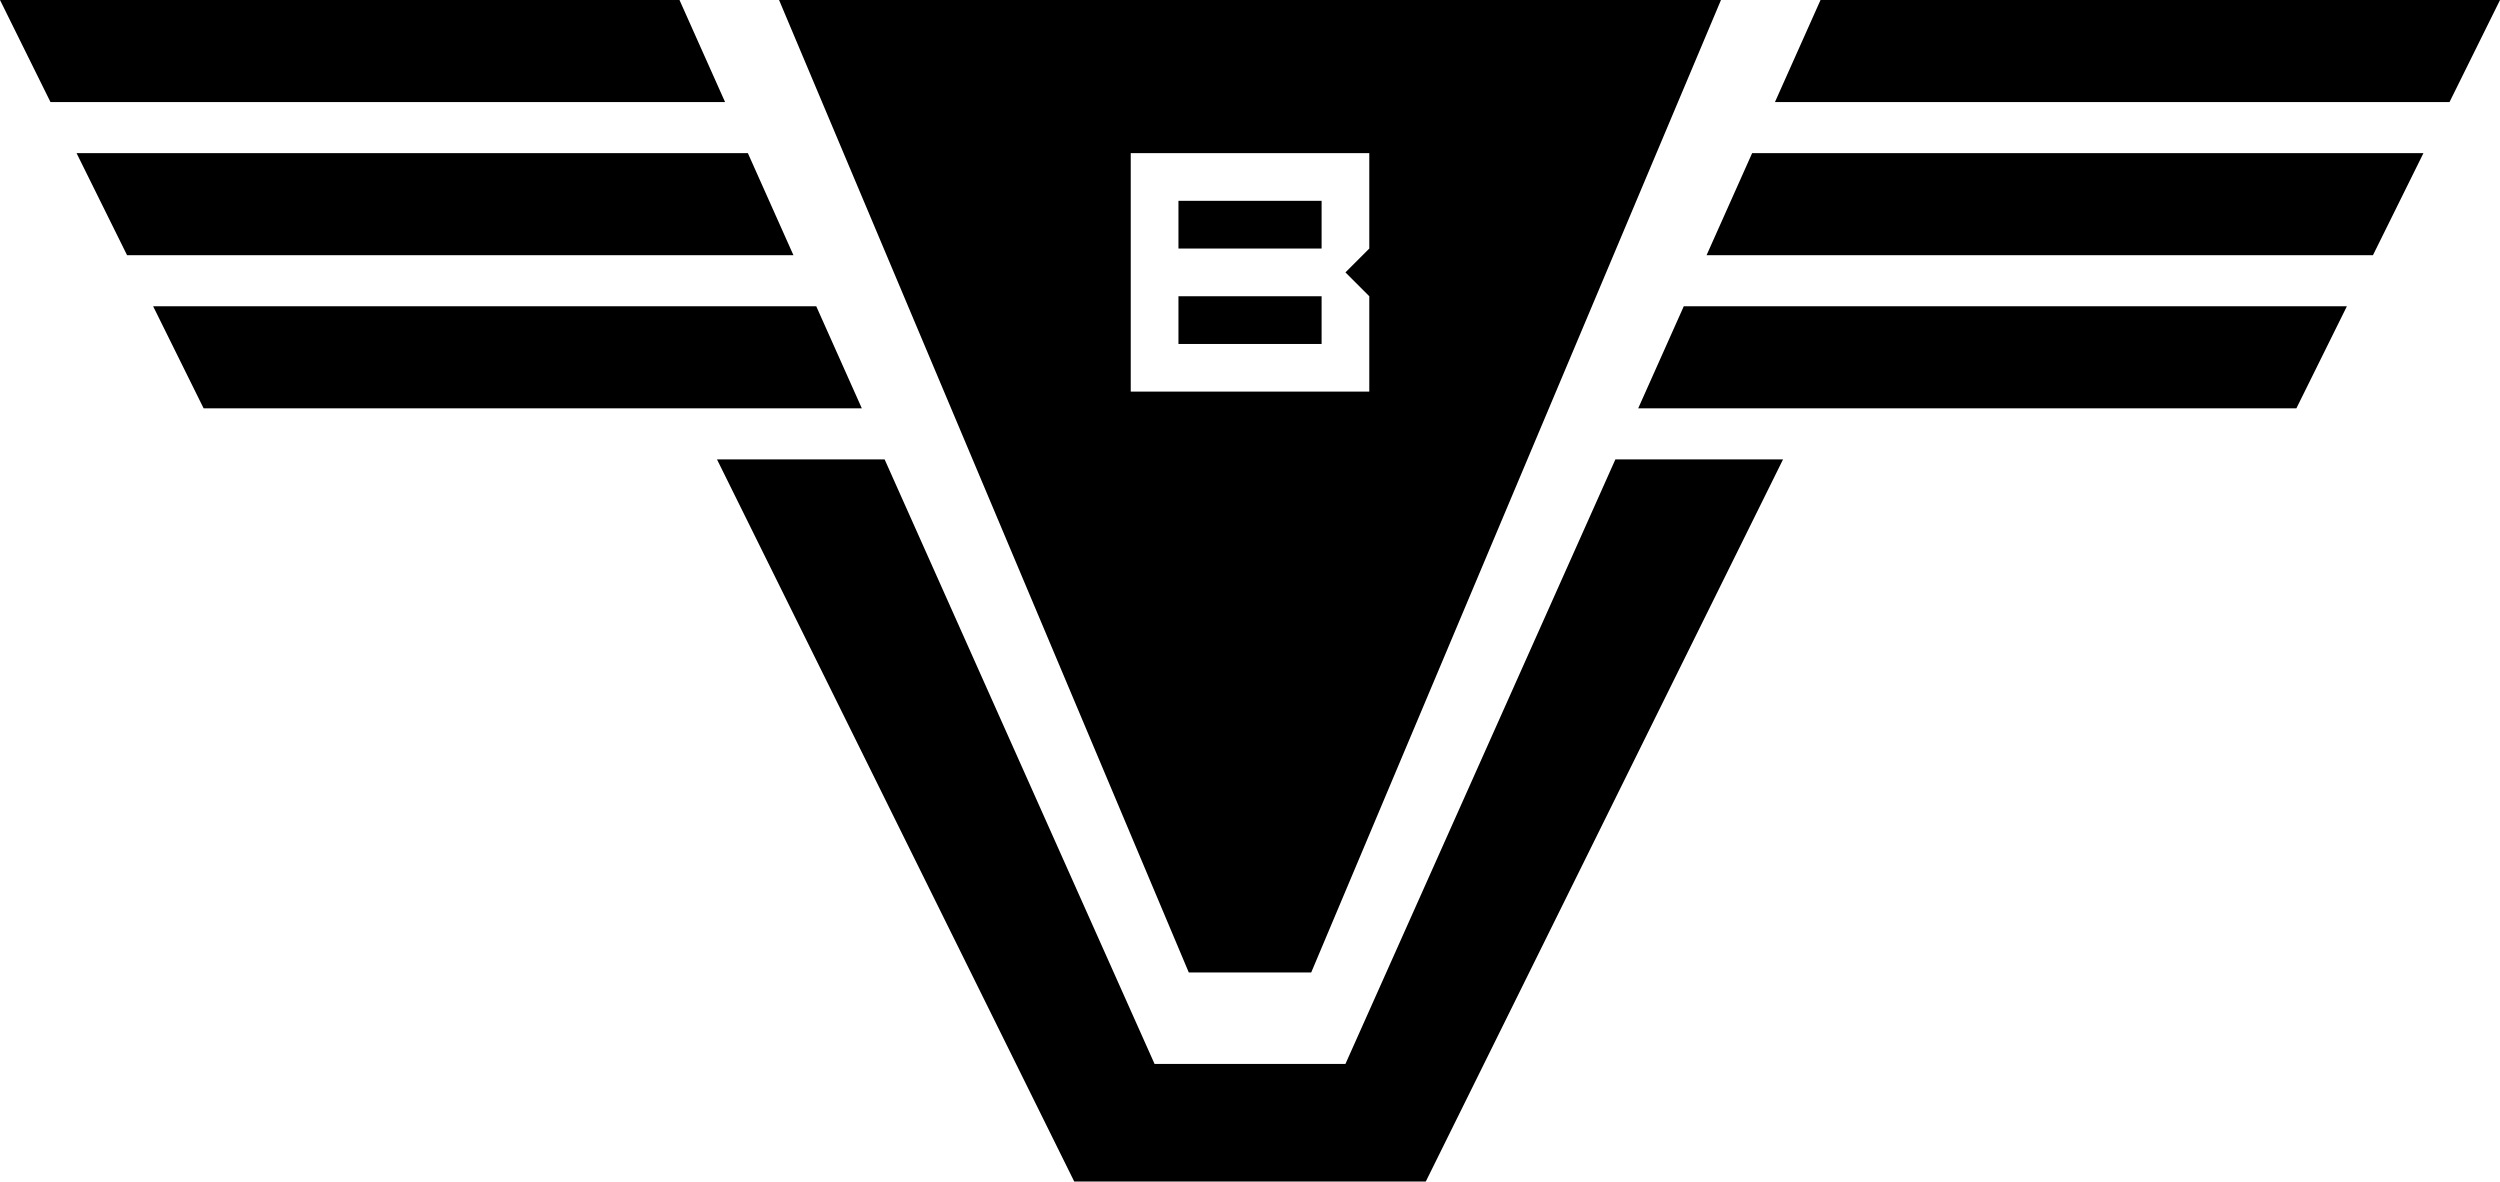 <svg xmlns="http://www.w3.org/2000/svg" viewBox="0 0 89.121 42.12"><title>Element 12</title><g id="Ebene_2" data-name="Ebene 2"><g id="Backend"><polygon points="58.399 14.557 81.862 14.557 83.663 10.918 60.024 10.918 58.399 14.557"/><polygon points="87.321 3.639 89.122 0 64.899 0 63.274 3.639 87.321 3.639"/><polygon points="62.461 5.459 60.836 9.098 84.592 9.098 86.392 5.459 62.461 5.459"/><polygon points="30.723 14.557 7.259 14.557 5.459 10.918 29.098 10.918 30.723 14.557"/><polygon points="57.586 16.376 47.963 37.927 44.853 37.927 44.268 37.927 41.158 37.927 31.535 16.376 25.559 16.376 38.295 42.12 44.268 42.12 44.853 42.12 50.827 42.12 63.563 16.376 57.586 16.376"/><polygon points="1.8 3.639 0 0 24.223 0 25.848 3.639 1.8 3.639"/><polygon points="26.66 5.459 28.285 9.098 4.53 9.098 2.729 5.459 26.66 5.459"/><rect x="42.01" y="7.159" width="5.103" height="1.701"/><rect x="42.01" y="10.561" width="5.103" height="1.701"/><path d="M56.908,0H27.772L42.378,34.666h4.365L61.35,0Zm-8.095,8.86-.85.85.85.85v3.401h-8.504V5.459h8.504Z"/></g></g></svg>
